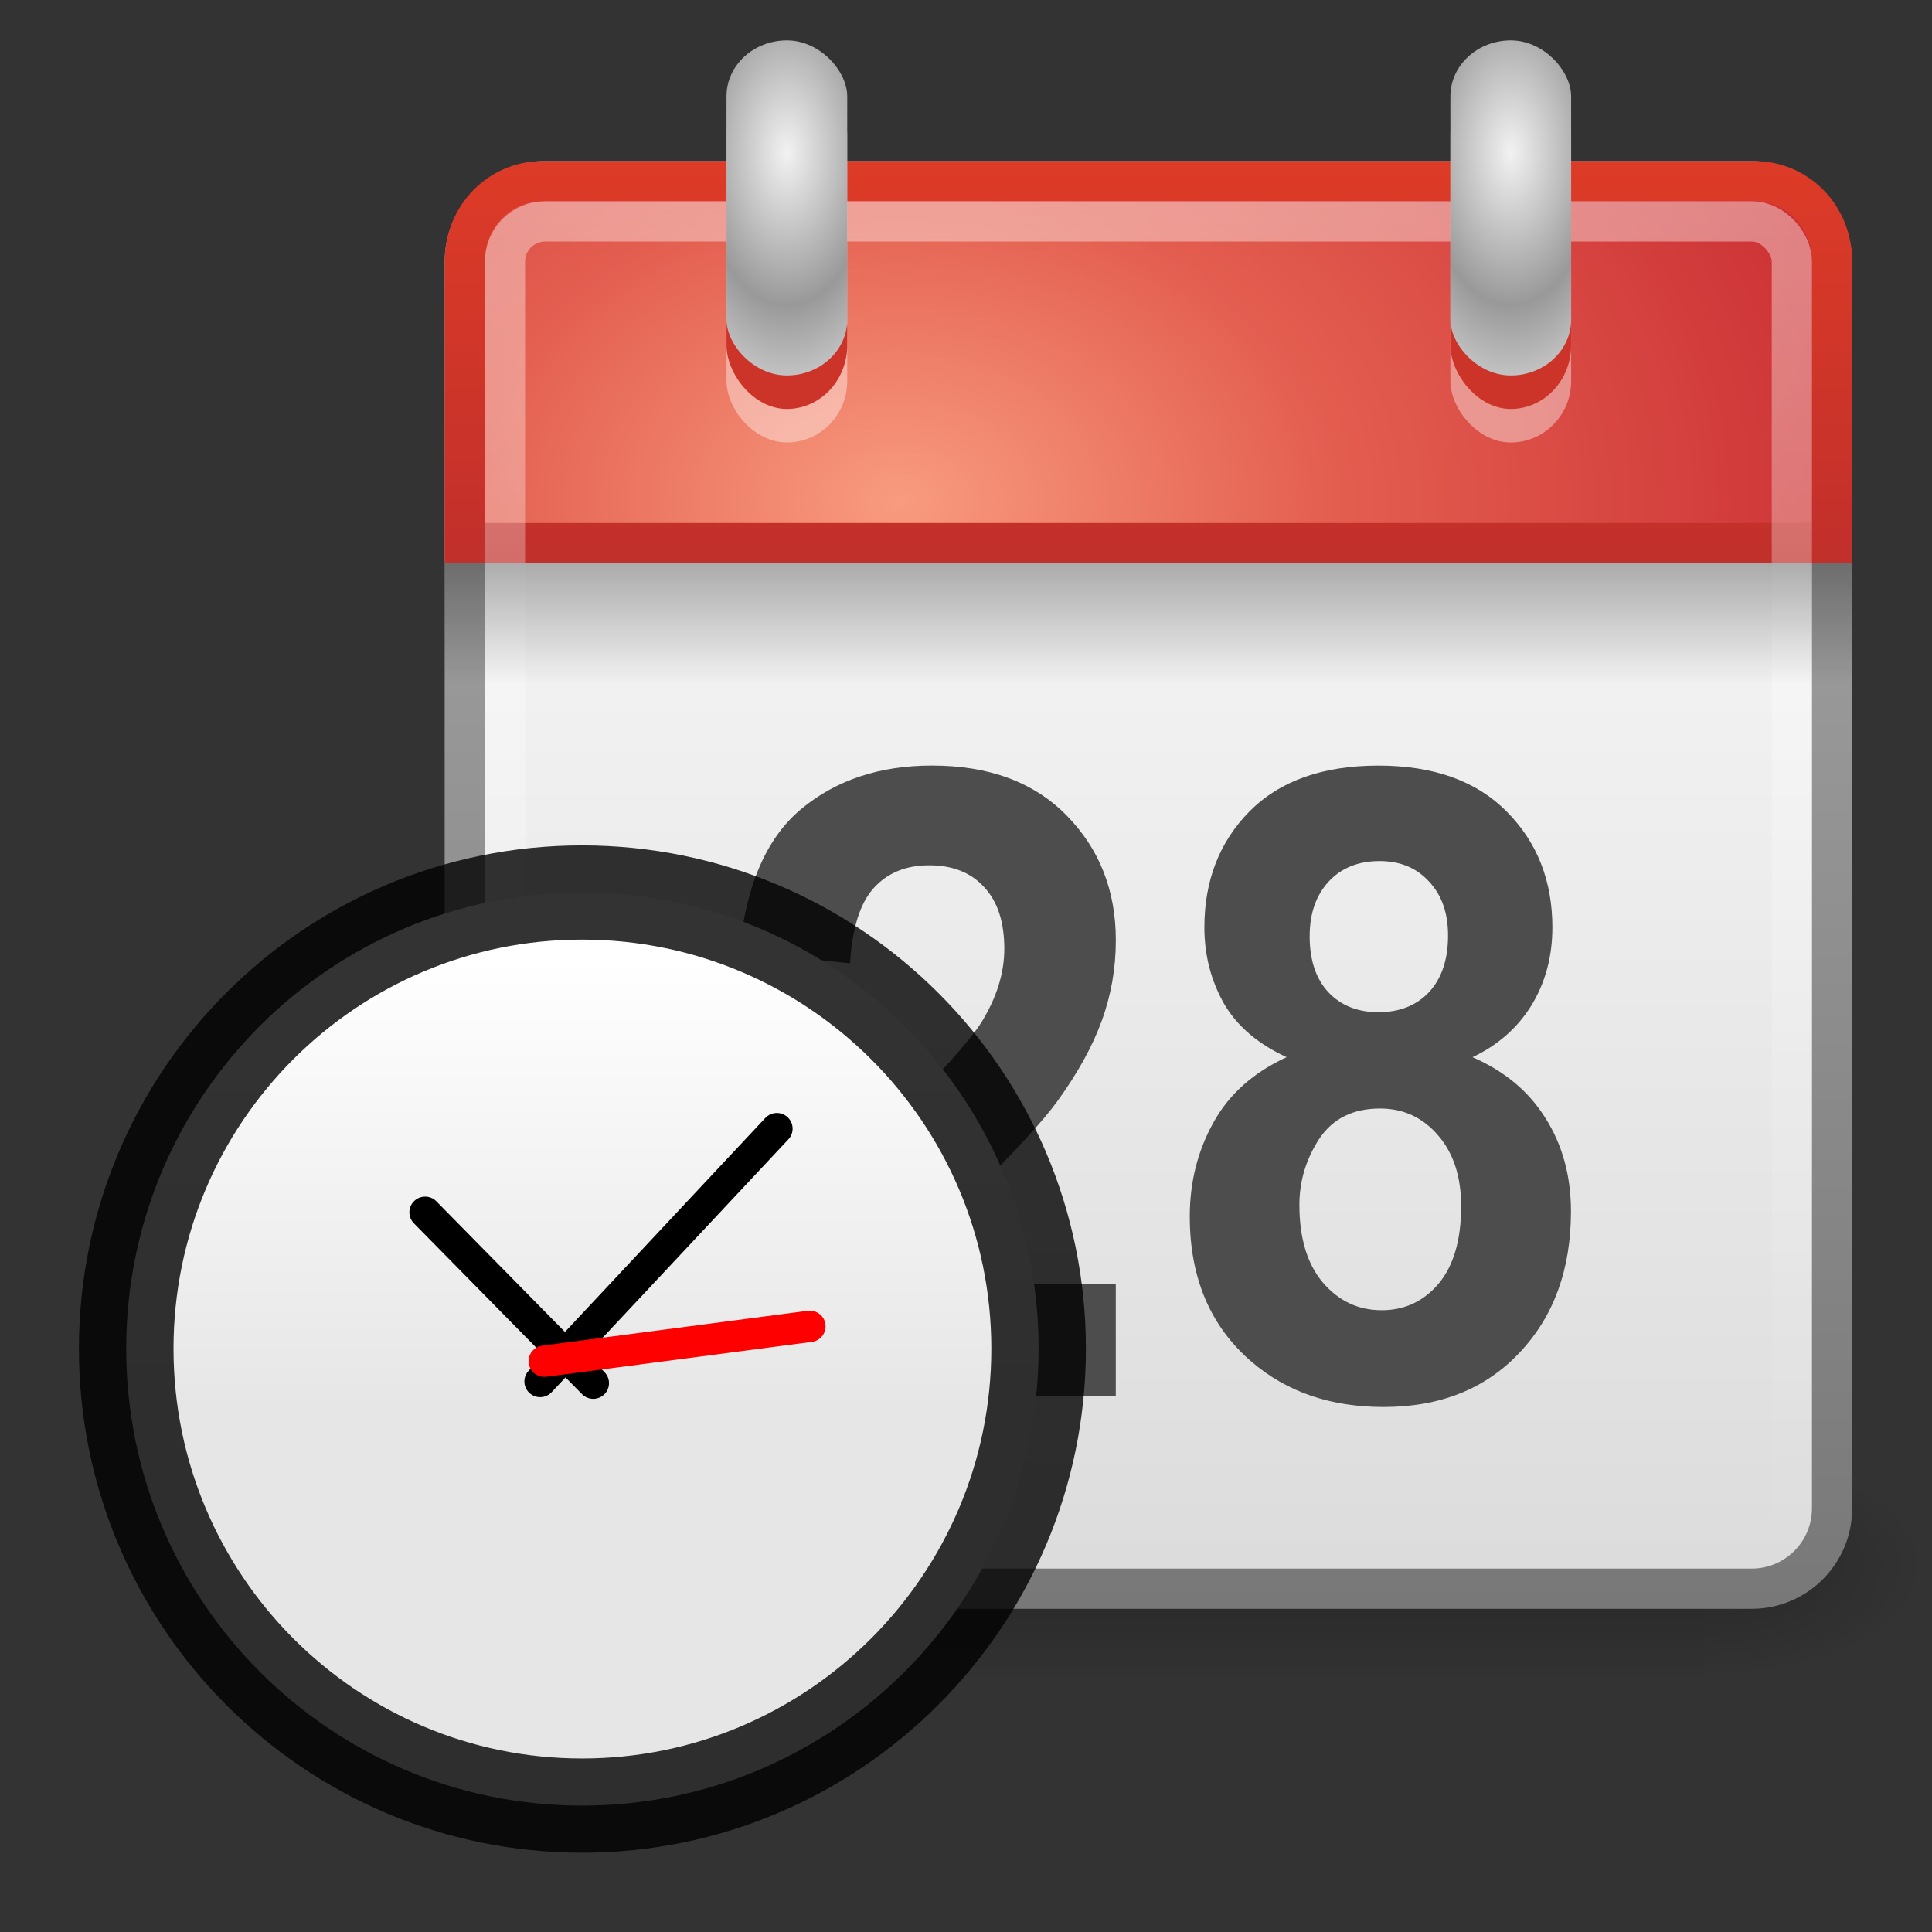 <?xml version="1.0" encoding="UTF-8" standalone="no"?>
<svg
   id="svg14288"
   height="32"
   width="32"
   version="1.1"
   xmlns:xlink="http://www.w3.org/1999/xlink"
   xmlns="http://www.w3.org/2000/svg"
   xmlns:svg="http://www.w3.org/2000/svg"
   xmlns:rdf="http://www.w3.org/1999/02/22-rdf-syntax-ns#"
   xmlns:cc="http://creativecommons.org/ns#"
   xmlns:dc="http://purl.org/dc/elements/1.1/">
  <rect width="100%" height="100%" fill="#333333" stroke="none"/>
  <defs
     id="defs14290">
    <linearGradient
       id="linearGradient5048-585-0">
      <stop
         offset="0"
         style="stop-color:#000000;stop-opacity:0"
         id="stop2667-18" />
      <stop
         offset="0.5"
         style="stop-color:#000000;stop-opacity:1"
         id="stop2669-9" />
      <stop
         offset="1"
         style="stop-color:#000000;stop-opacity:0"
         id="stop2671-33" />
    </linearGradient>
    <linearGradient
       id="linearGradient5060-179-67">
      <stop
         offset="0"
         style="stop-color:#000000;stop-opacity:1"
         id="stop2675-81" />
      <stop
         offset="1"
         style="stop-color:#000000;stop-opacity:0"
         id="stop2677-2" />
    </linearGradient>
    <radialGradient
       cx="14"
       cy="4.918"
       r="2"
       fx="14"
       fy="4.918"
       id="radialGradient3323"
       xlink:href="#linearGradient3520"
       gradientUnits="userSpaceOnUse"
       gradientTransform="matrix(1.455,-2.6431351e-8,4.9999995e-8,2.275,-6.37,-6.839)"
       spreadMethod="reflect" />
    <linearGradient
       id="linearGradient3520">
      <stop
         id="stop3522"
         style="stop-color:#f2f2f2;stop-opacity:1"
         offset="0" />
      <stop
         id="stop3524"
         style="stop-color:#999;stop-opacity:1"
         offset="1" />
    </linearGradient>
    <radialGradient
       cx="14"
       cy="4.918"
       r="2"
       fx="14"
       fy="4.918"
       id="radialGradient3313"
       xlink:href="#linearGradient3520"
       gradientUnits="userSpaceOnUse"
       gradientTransform="matrix(1.455,-2.6431351e-8,4.9999995e-8,2.275,-6.37,-6.839)"
       spreadMethod="reflect" />
    <linearGradient
       id="linearGradient3706">
      <stop
         id="stop3708"
         style="stop-color:white;stop-opacity:1"
         offset="0" />
      <stop
         id="stop3710"
         style="stop-color:white;stop-opacity:0"
         offset="1" />
    </linearGradient>
    <linearGradient
       x1="23.415"
       y1="16"
       x2="23.415"
       y2="20"
       id="linearGradient3155"
       xlink:href="#linearGradient5060-179-67"
       gradientUnits="userSpaceOnUse"
       gradientTransform="matrix(0.583,0,0,0.5,5.034,1.336)" />
    <linearGradient
       x1="24"
       y1="5"
       x2="24"
       y2="43"
       id="linearGradient3159"
       xlink:href="#linearGradient3706"
       gradientUnits="userSpaceOnUse"
       gradientTransform="matrix(0.576,0,0,0.594,5.196,0.399)" />
    <radialGradient
       cx="12.063"
       cy="11.394"
       r="20"
       fx="12.063"
       fy="11.394"
       id="radialGradient3162"
       xlink:href="#linearGradient3357-0"
       gradientUnits="userSpaceOnUse"
       gradientTransform="matrix(0,0.664,-0.927,0,25.44,0.289)" />
    <linearGradient
       id="linearGradient3357-0">
      <stop
         id="stop3359-5"
         style="stop-color:#f89b7e;stop-opacity:1"
         offset="0" />
      <stop
         id="stop3361-1"
         style="stop-color:#e35d4f;stop-opacity:1"
         offset="0.397" />
      <stop
         id="stop3363-1"
         style="stop-color:#c6262e;stop-opacity:1"
         offset="1" />
    </linearGradient>
    <linearGradient
       x1="24"
       y1="44"
       x2="24"
       y2="3.899"
       id="linearGradient3164"
       xlink:href="#linearGradient2490-0"
       gradientUnits="userSpaceOnUse"
       gradientTransform="matrix(0.581,0,0,0.598,5.085,0.311)" />
    <linearGradient
       id="linearGradient2490-0">
      <stop
         id="stop2492-2"
         style="stop-color:#791235;stop-opacity:1"
         offset="0" />
      <stop
         id="stop2494-1"
         style="stop-color:#dd3b27;stop-opacity:1"
         offset="1" />
    </linearGradient>
    <linearGradient
       x1="19.36"
       y1="16.138"
       x2="19.36"
       y2="44.984"
       id="linearGradient3172"
       xlink:href="#linearGradient3600-3"
       gradientUnits="userSpaceOnUse"
       gradientTransform="matrix(0.581,0,0,0.598,5.085,-0.268)" />
    <linearGradient
       id="linearGradient3600-3">
      <stop
         id="stop3602-6"
         style="stop-color:#f4f4f4;stop-opacity:1"
         offset="0" />
      <stop
         id="stop3604-8"
         style="stop-color:#dbdbdb;stop-opacity:1"
         offset="1" />
    </linearGradient>
    <linearGradient
       x1="24"
       y1="44"
       x2="24"
       y2="3.89"
       id="linearGradient3174"
       xlink:href="#linearGradient3104-2"
       gradientUnits="userSpaceOnUse"
       gradientTransform="matrix(0.581,0,0,0.598,5.085,0.311)" />
    <linearGradient
       id="linearGradient3104-2">
      <stop
         id="stop3106-8"
         style="stop-color:#787878;stop-opacity:1"
         offset="0" />
      <stop
         id="stop3108-9"
         style="stop-color:#aaa;stop-opacity:1"
         offset="1" />
    </linearGradient>
    <linearGradient
       x1="302.857"
       y1="366.648"
       x2="302.857"
       y2="609.505"
       id="linearGradient5619"
       xlink:href="#linearGradient5048-585-0"
       gradientUnits="userSpaceOnUse"
       gradientTransform="matrix(2.774,0,0,1.97,-1892.179,-872.885)" />
    <radialGradient
       cx="605.714"
       cy="486.648"
       r="117.143"
       fx="605.714"
       fy="486.648"
       id="radialGradient5621"
       xlink:href="#linearGradient5060-179-67"
       gradientUnits="userSpaceOnUse"
       gradientTransform="matrix(2.774,0,0,1.97,-1891.633,-872.885)" />
    <radialGradient
       cx="605.714"
       cy="486.648"
       r="117.143"
       fx="605.714"
       fy="486.648"
       id="radialGradient5623"
       xlink:href="#linearGradient5060-179-67"
       gradientUnits="userSpaceOnUse"
       gradientTransform="matrix(-2.774,0,0,1.97,112.762,-872.885)" />
    <linearGradient
       x1="7.5"
       y1="11.639"
       x2="7.5"
       y2="17.251"
       id="linearGradient6330"
       xlink:href="#linearGradient3600"
       gradientUnits="userSpaceOnUse"
       gradientTransform="matrix(1.043,0,0,1.048,-0.177,-0.614)" />
    <linearGradient
       id="linearGradient3600">
      <stop
         id="stop3602"
         style="stop-color:white;stop-opacity:1"
         offset="0" />
      <stop
         id="stop3604"
         style="stop-color:#e6e6e6;stop-opacity:1"
         offset="1" />
    </linearGradient>
  </defs>
  <g
     transform="matrix(0.011,0,0,0.008,30.663,25.242)"
     id="g5022"
     style="display:inline;opacity:0.587">
    <rect
       width="1339.633"
       height="478.357"
       x="-1559.252"
       y="-150.697"
       id="rect4173"
       style="display:inline;overflow:visible;visibility:visible;opacity:0.402;fill:url(#linearGradient5619);fill-opacity:1;fill-rule:nonzero;stroke:none;stroke-width:1;marker:none" />
    <path
       d="m -219.619,-150.68 c 0,0 0,478.331 0,478.331 142.874,0.9 345.4,-107.17 345.4,-239.196 0,-132.027 -159.437,-239.135 -345.4,-239.135 z"
       id="path5058"
       style="display:inline;overflow:visible;visibility:visible;opacity:0.402;fill:url(#radialGradient5621);fill-opacity:1;fill-rule:nonzero;stroke:none;stroke-width:1;marker:none" />
    <path
       d="m -1559.252,-150.68 c 0,0 0,478.331 0,478.331 -142.874,0.9 -345.4,-107.17 -345.4,-239.196 0,-132.027 159.437,-239.135 345.4,-239.135 z"
       id="path5018"
       style="display:inline;overflow:visible;visibility:visible;opacity:0.402;fill:url(#radialGradient5623);fill-opacity:1;fill-rule:nonzero;stroke:none;stroke-width:1;marker:none" />
  </g>
  <rect
     width="22.647"
     height="23.313"
     rx="1.332"
     ry="1.332"
     x="7.698"
     y="3.001"
     id="rect5505"
     style="fill:url(#linearGradient3172);fill-opacity:1;stroke:url(#linearGradient3174);stroke-width:0.666;stroke-linecap:round;stroke-linejoin:round;stroke-miterlimit:4;stroke-dasharray:none;stroke-dashoffset:0;stroke-opacity:1" />
  <path
     d="m 8.987,3.001 c -0.718,0 -1.288,0.587 -1.288,1.326 V 8.996 H 30.345 V 4.327 c 0,-0.739 -0.57,-1.326 -1.288,-1.326 z"
     id="rect2424"
     style="fill:url(#radialGradient3162);fill-opacity:1;stroke:url(#linearGradient3164);stroke-width:0.666;stroke-linecap:butt;stroke-linejoin:miter;stroke-miterlimit:4;stroke-dasharray:none;stroke-dashoffset:0;stroke-opacity:1" />
  <rect
     width="21.315"
     height="21.981"
     rx="0.666"
     ry="0.666"
     x="8.364"
     y="3.667"
     id="rect6741"
     style="opacity:0.4;fill:none;stroke:url(#linearGradient3159);stroke-width:0.666;stroke-linecap:round;stroke-linejoin:round;stroke-miterlimit:4;stroke-dasharray:none;stroke-dashoffset:0;stroke-opacity:1" />
  <rect
     width="23.313"
     height="1.998"
     rx="0"
     ry="0"
     x="7.365"
     y="9.329"
     id="rect3508"
     style="display:inline;overflow:visible;visibility:visible;opacity:0.3;fill:url(#linearGradient3155);fill-opacity:1;fill-rule:nonzero;stroke:none;stroke-width:0.666;marker:none;enable-background:accumulate" />
  <g
     transform="matrix(0.64,0,0,0.693,0.038,0.003)"
     style="font-style:normal;font-variant:normal;font-weight:bold;font-stretch:normal;font-size:20.959px;font-family:Arial;-inkscape-font-specification:'Arial Bold';fill:#4d4d4d;fill-opacity:1;stroke:none"
     id="text7623">
    <path
       d="m 28.817,30.686 v 2.671 H 18.737 c 0.109,-1.01 0.437,-1.965 0.982,-2.866 0.546,-0.907 1.624,-2.108 3.234,-3.602 1.296,-1.208 2.091,-2.026 2.385,-2.456 0.396,-0.594 0.594,-1.18 0.594,-1.76 -8e-6,-0.641 -0.174,-1.133 -0.522,-1.474 -0.341,-0.348 -0.815,-0.522 -1.423,-0.522 -0.6,1.2e-5 -1.078,0.181 -1.433,0.542 -0.355,0.362 -0.559,0.962 -0.614,1.801 L 19.075,22.735 c 0.171,-1.583 0.706,-2.719 1.607,-3.408 0.901,-0.689 2.026,-1.034 3.377,-1.034 1.481,1.5e-5 2.644,0.399 3.49,1.197 0.846,0.798 1.269,1.791 1.269,2.978 -1.1e-5,0.675 -0.123,1.32 -0.368,1.934 -0.239,0.607 -0.621,1.245 -1.146,1.914 -0.348,0.443 -0.976,1.081 -1.883,1.914 -0.907,0.832 -1.484,1.385 -1.73,1.658 -0.239,0.273 -0.433,0.539 -0.583,0.798 h 5.711"
       style="fill:#4d4d4d"
       id="path3064" />
    <path
       d="m 33.238,25.262 c -0.744,-0.314 -1.286,-0.744 -1.627,-1.289 -0.334,-0.553 -0.501,-1.156 -0.501,-1.811 -1e-6,-1.119 0.389,-2.043 1.167,-2.773 0.785,-0.73 1.897,-1.095 3.336,-1.095 1.426,1.5e-5 2.531,0.365 3.316,1.095 0.791,0.73 1.187,1.655 1.187,2.773 -1e-5,0.696 -0.181,1.317 -0.542,1.863 -0.362,0.539 -0.87,0.952 -1.525,1.238 0.832,0.334 1.463,0.822 1.893,1.463 0.437,0.641 0.655,1.382 0.655,2.221 -1.1e-5,1.385 -0.443,2.511 -1.33,3.377 -0.88,0.866 -2.054,1.3 -3.52,1.3 -1.365,0 -2.5,-0.358 -3.408,-1.075 -1.071,-0.846 -1.607,-2.006 -1.607,-3.48 -10e-7,-0.812 0.201,-1.556 0.604,-2.231 0.403,-0.682 1.037,-1.208 1.904,-1.576 m 0.594,-2.896 c -4e-6,0.573 0.16,1.02 0.481,1.341 0.327,0.321 0.761,0.481 1.3,0.481 0.546,9e-6 0.982,-0.16 1.31,-0.481 0.327,-0.327 0.491,-0.778 0.491,-1.351 -8e-6,-0.539 -0.164,-0.969 -0.491,-1.289 -0.321,-0.327 -0.747,-0.491 -1.279,-0.491 -0.553,1.3e-5 -0.993,0.164 -1.32,0.491 -0.327,0.327 -0.491,0.761 -0.491,1.3 m -0.266,6.427 c -3e-6,0.791 0.201,1.409 0.604,1.852 0.409,0.443 0.918,0.665 1.525,0.665 0.594,2e-6 1.085,-0.211 1.474,-0.635 0.389,-0.43 0.583,-1.047 0.583,-1.852 -8e-6,-0.703 -0.198,-1.266 -0.594,-1.689 -0.396,-0.43 -0.897,-0.645 -1.504,-0.645 -0.703,7e-6 -1.228,0.242 -1.576,0.727 -0.341,0.484 -0.512,1.01 -0.512,1.576"
       style="fill:#4d4d4d"
       id="path3066" />
  </g>
  <g
     transform="matrix(0.5,0,0,0.555,6.033,0.114)"
     id="g3541"
     style="display:inline">
    <rect
       width="4"
       height="11"
       rx="2.411"
       ry="1.836"
       x="12"
       y="2"
       id="rect3497"
       style="display:inline;overflow:visible;visibility:visible;opacity:0.4;fill:#ffffff;fill-opacity:1;fill-rule:nonzero;stroke:none;stroke-width:1;marker:none;enable-background:accumulate" />
    <rect
       width="4"
       height="4.308"
       rx="2.116"
       ry="1.904"
       x="12"
       y="7.692"
       id="rect3493"
       style="display:inline;overflow:visible;visibility:visible;fill:#cc3429;fill-opacity:1;fill-rule:nonzero;stroke:none;stroke-width:1;marker:none;enable-background:accumulate" />
    <rect
       width="4"
       height="10"
       rx="2.411"
       ry="1.669"
       x="12"
       y="1"
       id="rect3483"
       style="display:inline;overflow:visible;visibility:visible;fill:url(#radialGradient3313);fill-opacity:1;fill-rule:nonzero;stroke:none;stroke-width:1;marker:none;enable-background:accumulate" />
  </g>
  <g
     transform="matrix(0.5,0,0,0.555,18.023,0.114)"
     id="g3315"
     style="display:inline">
    <rect
       width="4"
       height="11"
       rx="2.411"
       ry="1.836"
       x="12"
       y="2"
       id="rect3317"
       style="display:inline;overflow:visible;visibility:visible;opacity:0.4;fill:#ffffff;fill-opacity:1;fill-rule:nonzero;stroke:none;stroke-width:1;marker:none;enable-background:accumulate" />
    <rect
       width="4"
       height="4.308"
       rx="2.116"
       ry="1.904"
       x="12"
       y="7.692"
       id="rect3319"
       style="display:inline;overflow:visible;visibility:visible;fill:#cc3429;fill-opacity:1;fill-rule:nonzero;stroke:none;stroke-width:1;marker:none;enable-background:accumulate" />
    <rect
       width="4"
       height="10"
       rx="2.411"
       ry="1.669"
       x="12"
       y="1"
       id="rect3321"
       style="display:inline;overflow:visible;visibility:visible;fill:url(#radialGradient3323);fill-opacity:1;fill-rule:nonzero;stroke:none;stroke-width:1;marker:none;enable-background:accumulate" />
  </g>
  <g
     transform="matrix(1.282,0,0,1.277,-0.153,1.055)"
     id="g6754"
     style="stroke-width:0.815">
    <path
       d="m 7.639,10.75 c -3.253,0 -5.889,2.649 -5.889,5.917 0,3.268 2.636,5.926 5.889,5.926 3.253,0 5.899,-2.658 5.899,-5.926 0,-3.268 -2.646,-5.917 -5.899,-5.917 z"
       id="path2555"
       style="fill:url(#linearGradient6330);fill-opacity:1;stroke:#000000;stroke-width:1.222;stroke-linecap:round;stroke-linejoin:round;stroke-miterlimit:4;stroke-dasharray:none;stroke-dashoffset:0;stroke-opacity:0.8" />
    <path
       d="m 7.098,17.092 3.058,-3.279"
       id="path2312-6"
       style="fill:none;stroke:#000000;stroke-width:0.407;stroke-linecap:round;stroke-linejoin:miter;stroke-miterlimit:4;stroke-dasharray:none;stroke-opacity:1" />
    <path
       d="M 7.784,17.114 5.612,14.898"
       id="path2314-7"
       style="fill:none;stroke:#000000;stroke-width:0.407;stroke-linecap:round;stroke-linejoin:miter;stroke-miterlimit:4;stroke-dasharray:none;stroke-opacity:1" />
    <path
       d="M 7.152,16.829 10.582,16.377"
       id="path2316-5"
       style="fill:#ff0000;fill-rule:evenodd;stroke:#ff0000;stroke-width:0.407;stroke-linecap:round;stroke-linejoin:miter;stroke-miterlimit:4;stroke-dasharray:none;stroke-opacity:1" />
  </g>
</svg>
